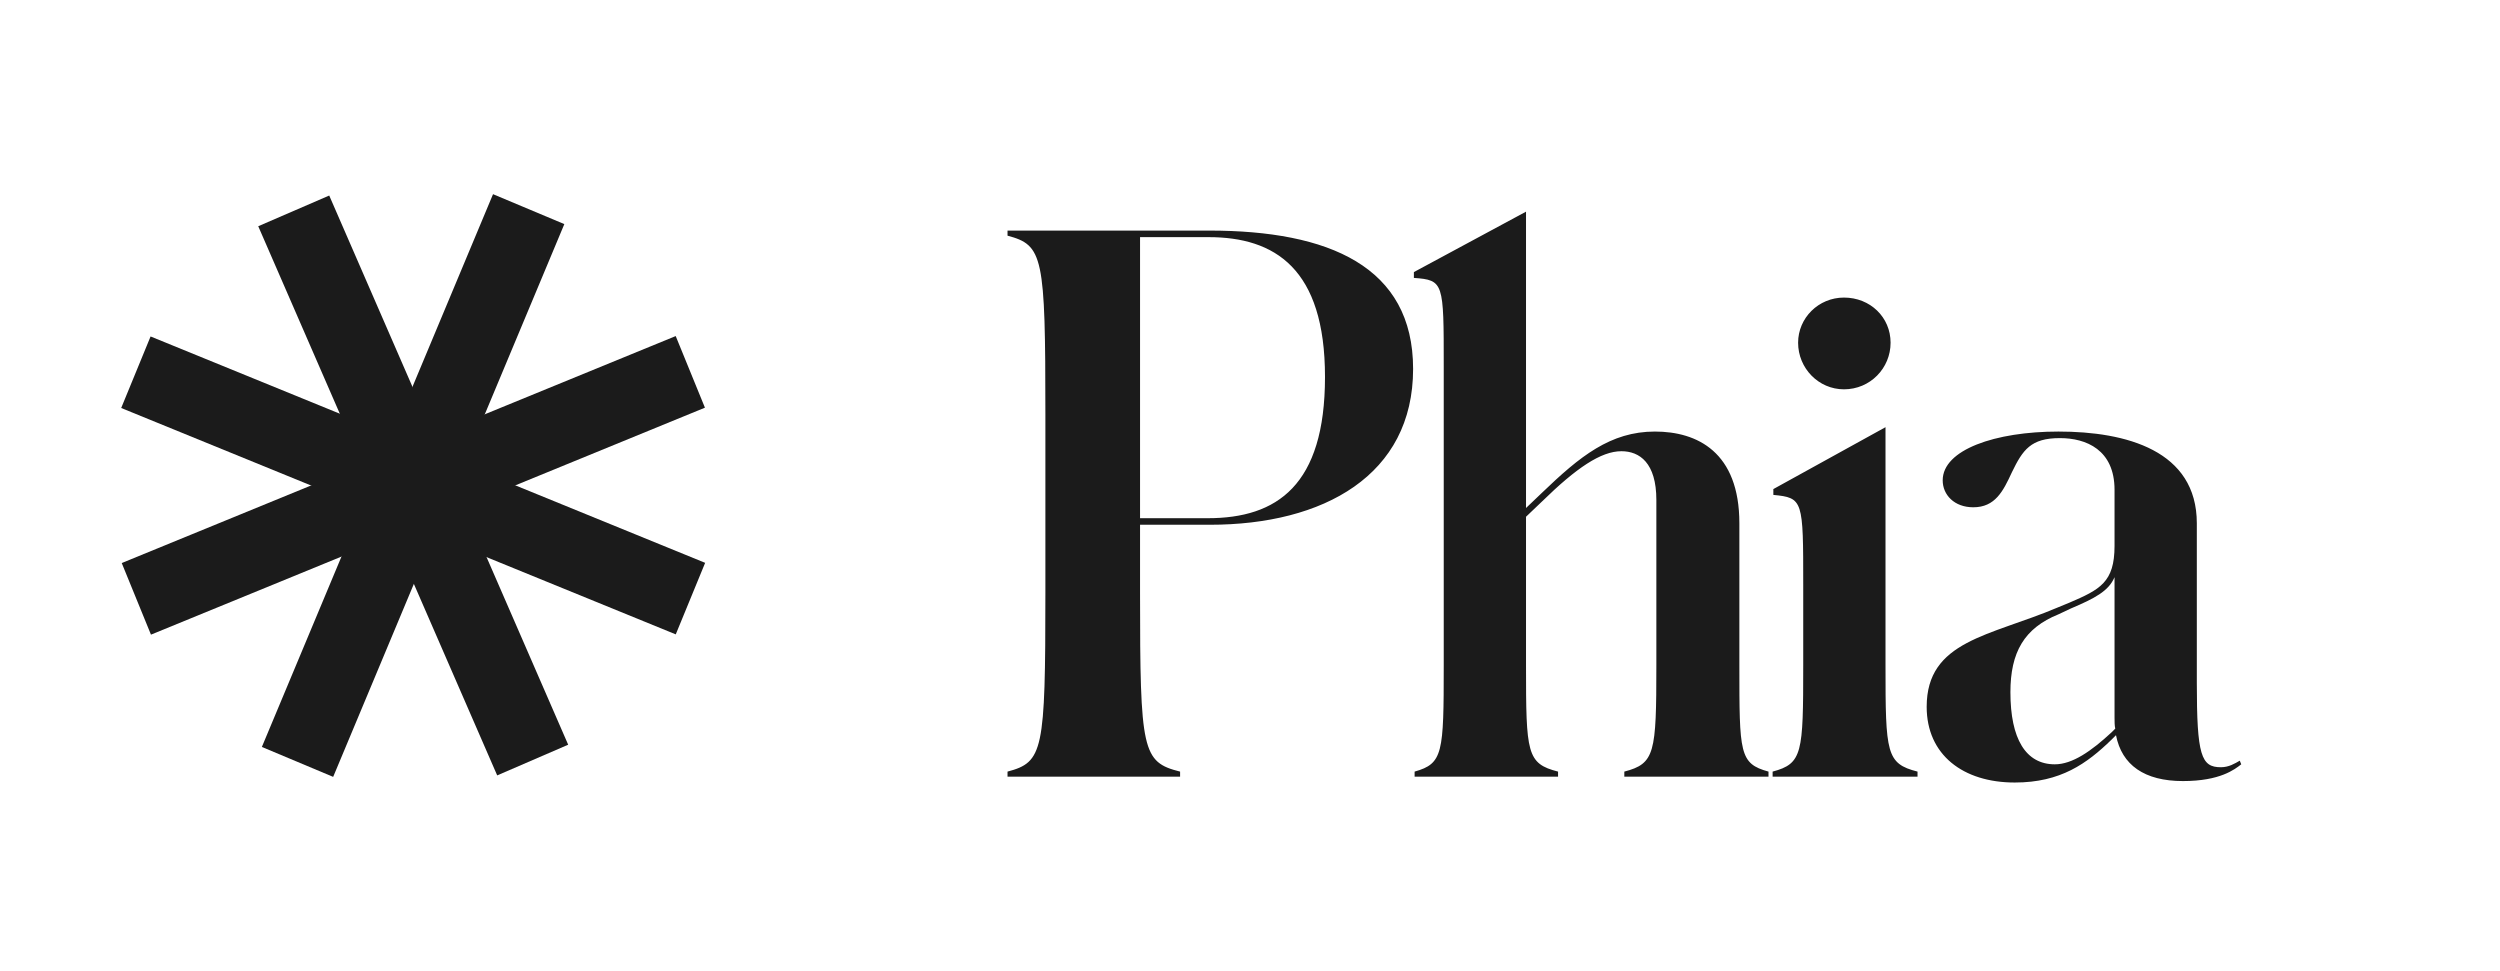 <svg width="103" height="40" viewBox="0 0 103 40" fill="none" xmlns="http://www.w3.org/2000/svg">
<rect width="3.186" height="24.674" transform="matrix(0.922 0.387 -0.386 0.923 20.313 8)" fill="#1B1B1B"/>
<rect width="3.186" height="24.674" transform="matrix(-0.918 0.397 -0.399 -0.917 23.409 30.682)" fill="#1B1B1B"/>
<rect width="3.186" height="24.674" transform="matrix(-0.38 0.925 -0.926 -0.378 29.052 23.189)" fill="#1B1B1B"/>
<rect width="3.186" height="24.674" transform="matrix(0.378 0.926 -0.925 0.379 27.839 13.846)" fill="#1B1B1B"/>
<path d="M41.51 32V31.79C42.98 31.4 43.07 30.95 43.07 24.44V17.06C43.07 10.55 42.98 10.1 41.51 9.71V9.5H49.82C54.74 9.5 58.22 10.97 58.22 15.2C58.22 19.58 54.53 21.62 49.85 21.62H46.97V24.44C46.97 30.95 47.06 31.4 48.62 31.79V32H41.51ZM49.79 9.77H46.97V21.35H49.76C52.61 21.35 54.59 20 54.59 15.53C54.59 11.06 52.52 9.77 49.79 9.77ZM58.282 32V31.79C59.452 31.46 59.482 31.04 59.482 27.41V15.08C59.482 11.63 59.482 11.54 58.252 11.45V11.21L62.872 8.72V20.93L63.532 20.3C65.092 18.8 66.352 17.78 68.182 17.78C69.922 17.78 71.662 18.62 71.662 21.56V27.41C71.662 31.04 71.662 31.46 72.862 31.79V32H66.922V31.79C68.182 31.46 68.242 31.04 68.242 27.41V20.6C68.242 19.07 67.552 18.59 66.802 18.59C65.962 18.59 64.942 19.28 63.532 20.66L62.872 21.29V27.41C62.872 31.04 62.902 31.46 64.192 31.79V32H58.282ZM75.972 16.04C74.922 16.04 74.082 15.17 74.082 14.12C74.082 13.1 74.922 12.26 75.972 12.26C77.052 12.26 77.892 13.07 77.892 14.12C77.892 15.17 77.052 16.04 75.972 16.04ZM73.032 32V31.79C74.263 31.46 74.293 31.04 74.293 27.41V24.11C74.293 20.6 74.293 20.51 73.062 20.39V20.15L77.683 17.6V27.41C77.683 31.04 77.713 31.46 79.002 31.79V32H73.032ZM83.009 32.24C80.879 32.24 79.379 31.1 79.379 29.12C79.379 26.39 81.989 26.21 84.749 25.04L85.259 24.83C86.519 24.29 87.119 23.99 87.119 22.49V20.18C87.119 18.53 85.949 18.05 84.869 18.05C83.669 18.05 83.339 18.53 82.889 19.46C82.529 20.24 82.199 20.9 81.299 20.9C80.519 20.9 80.039 20.39 80.039 19.79C80.039 18.53 82.199 17.78 84.809 17.78C87.599 17.78 90.509 18.56 90.509 21.56V28.13C90.509 31.13 90.689 31.61 91.499 31.61C91.829 31.61 92.069 31.46 92.279 31.34L92.339 31.49C92.069 31.7 91.469 32.18 89.939 32.18C88.349 32.18 87.419 31.52 87.179 30.29L86.999 30.47C85.979 31.46 84.899 32.24 83.009 32.24ZM82.829 28.52C82.829 30.44 83.459 31.49 84.659 31.49C85.379 31.49 86.159 30.95 86.999 30.17L87.149 30.02C87.119 29.9 87.119 29.72 87.119 29.57V23.78C86.879 24.35 86.309 24.65 85.319 25.07L84.809 25.31C83.399 25.88 82.829 26.87 82.829 28.52Z" fill="#1B1B1B"/>
</svg>
